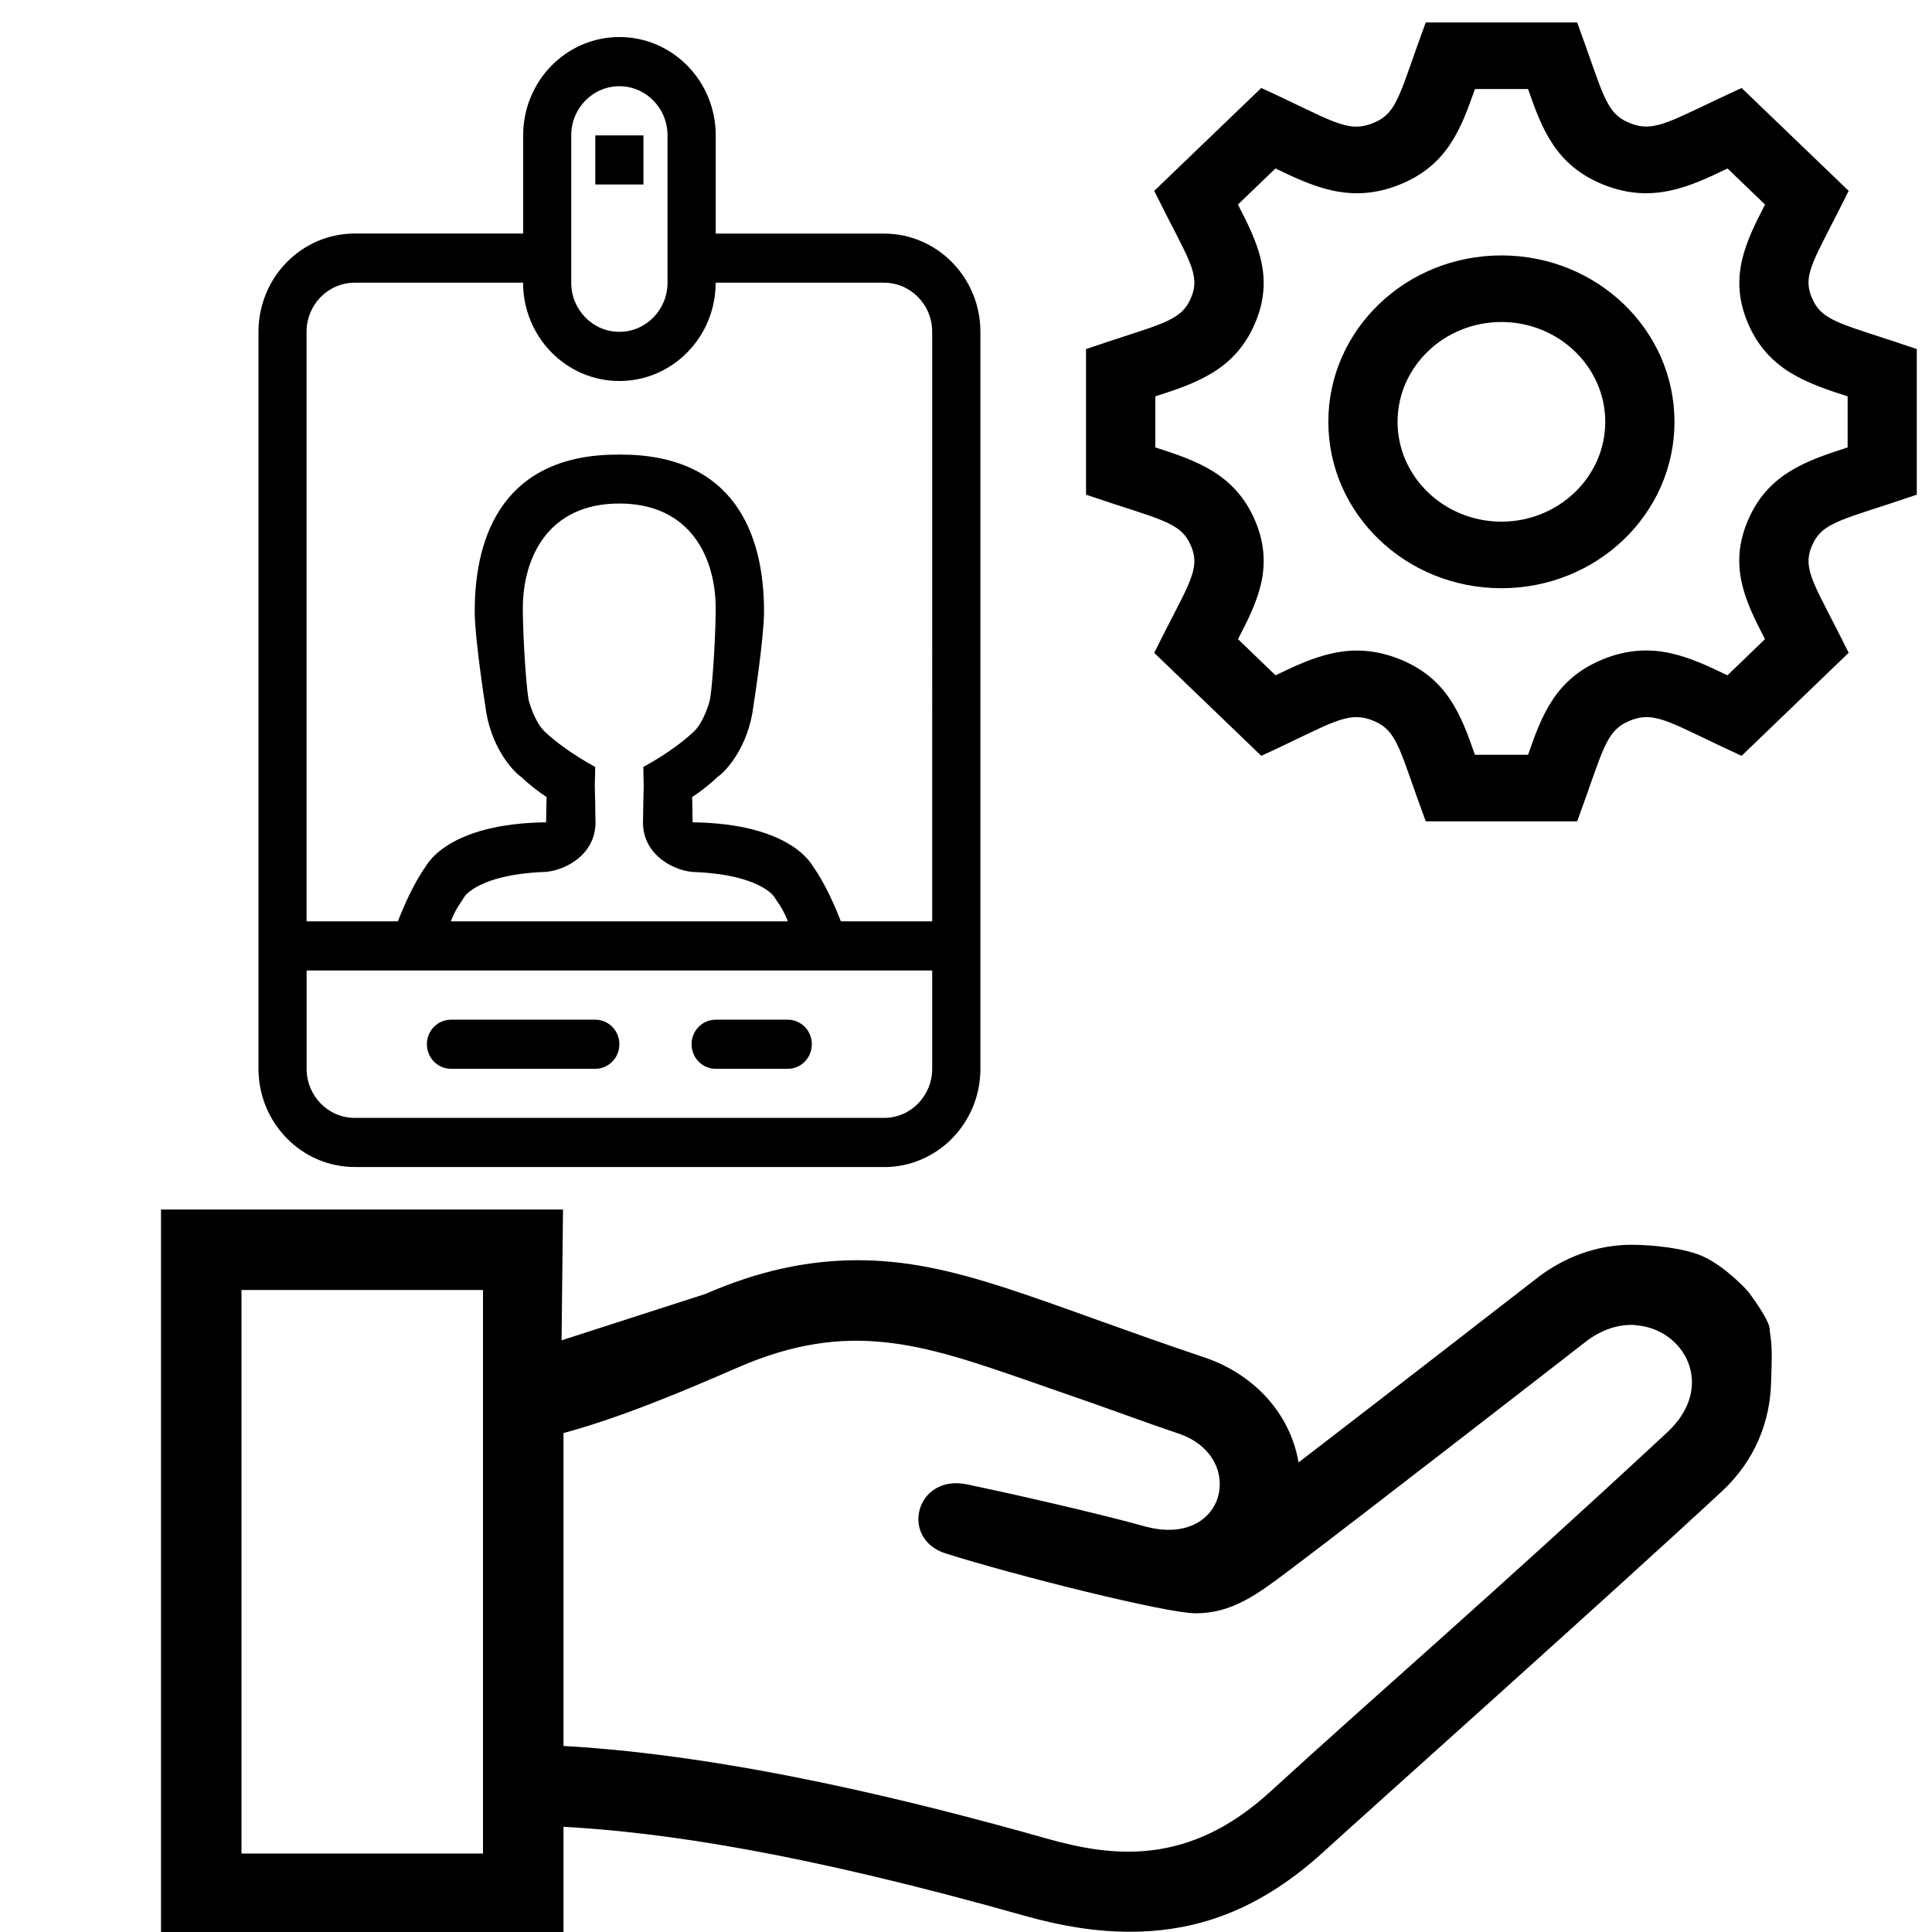 <?xml version="1.0" encoding="UTF-8" standalone="no"?>
<svg
   xmlns:dc="http://purl.org/dc/elements/1.1/"
   xmlns:cc="http://creativecommons.org/ns#"
   xmlns:rdf="http://www.w3.org/1999/02/22-rdf-syntax-ns#"
   xmlns:svg="http://www.w3.org/2000/svg"
   xmlns="http://www.w3.org/2000/svg"
   xmlns:sodipodi="http://sodipodi.sourceforge.net/DTD/sodipodi-0.dtd"
   xmlns:inkscape="http://www.inkscape.org/namespaces/inkscape"
   width="24"
   height="24"
   fill-rule="evenodd"
   clip-rule="evenodd"
   version="1.1"
   id="svg4"
   sodipodi:docname="share-about-me-settings.svg"
   inkscape:version="0.92.4 (5da689c313, 2019-01-14)">
  <defs
     id="defs8" />
  <sodipodi:namedview
     pagecolor="#ffffff"
     bordercolor="#666666"
     borderopacity="1"
     objecttolerance="10"
     gridtolerance="10"
     guidetolerance="10"
     inkscape:pageopacity="0"
     inkscape:pageshadow="2"
     inkscape:window-width="2635"
     inkscape:window-height="1736"
     id="namedview6"
     showgrid="false"
     inkscape:zoom="55.625733"
     inkscape:cx="4.4495929"
     inkscape:cy="14.659495"
     inkscape:window-x="448"
     inkscape:window-y="88"
     inkscape:window-maximized="0"
     inkscape:current-layer="svg4" />
  <path
     id="path2"
     d="M 6.994,15.025 2,15.025 v 9 h 5 v -1.332 c 1.243,0.069 2.954,0.322 5.727,1.105 0.476,0.135 0.904,0.199 1.309,0.199 0.903,0 1.671,-0.319 2.42,-1.006 0.482,-0.441 3.558,-3.187 4.936,-4.467 0.408,-0.379 0.598,-0.865 0.609,-1.355 0.005,-0.206 0.022,-0.399 -0.014,-0.619 -0.008,-0.047 0.032,-0.089 -0.252,-0.482 -0.035,-0.049 -0.303,-0.333 -0.576,-0.459 -0.226,-0.104 -0.629,-0.146 -0.891,-0.146 -0.427,0 -0.844,0.15 -1.201,0.434 -0.017,0.013 -1.812,1.407 -2.936,2.27 -0.099,-0.59 -0.536,-1.093 -1.176,-1.307 -2.098,-0.706 -3.089,-1.205 -4.303,-1.205 -0.628,0 -1.245,0.138 -1.887,0.418 L 6.976,16.65 M 3,16.025 h 3 v 7 H 3 Z m 17.32,0.438 c 0.599,0.04 1.009,0.756 0.391,1.33 -2.207,2.05 -3.651,3.291 -4.93,4.463 -1.021,0.935 -1.966,0.813 -2.783,0.582 C 11.404,22.387 9.092,21.807 7,21.689 v -3.887 c 0.732,-0.198 1.525,-0.536 2.164,-0.814 1.371,-0.597 2.283,-0.295 3.584,0.156 1.352,0.467 1.329,0.474 1.891,0.664 0.854,0.285 0.595,1.433 -0.422,1.152 -0.607,-0.17 -1.754,-0.427 -2.201,-0.52 -0.639,-0.135 -0.845,0.674 -0.27,0.857 0.872,0.276 2.745,0.744 3.105,0.744 0.453,0 0.767,-0.235 1.146,-0.52 0.728,-0.544 3.689,-2.844 3.689,-2.844 0.211,-0.168 0.433,-0.23 0.633,-0.217 z"
     inkscape:connector-curvature="0"
     sodipodi:nodetypes="ccccccsccssssscccscccccccccccccccccccsccc" />
  <path
     inkscape:connector-curvature="0"
     style="clip-rule:evenodd;fill-rule:evenodd;stroke-width:0.302"
     d="M 10.982,14.497 H 4.407 c -0.66,0 -1.196,-0.547 -1.196,-1.221 V 4.122 c 0,-0.674 0.535,-1.221 1.196,-1.221 h 2.092 V 1.681 c 0,-0.674 0.535,-1.221 1.196,-1.221 0.66,0 1.196,0.547 1.196,1.221 v 1.221 h 2.092 c 0.66,0 1.196,0.547 1.196,1.221 v 9.154 c 0,0.674 -0.535,1.221 -1.196,1.221 z M 8.292,1.681 c 0,-0.337 -0.268,-0.61 -0.598,-0.61 -0.33,0 -0.598,0.273 -0.598,0.61 v 1.831 c 0,0.337 0.268,0.61 0.598,0.61 0.33,0 0.598,-0.273 0.598,-0.61 z m 3.288,2.441 c 0,-0.337 -0.268,-0.61 -0.598,-0.61 H 8.89 c 0,0.674 -0.535,1.221 -1.196,1.221 -0.66,0 -1.196,-0.547 -1.196,-1.221 h -2.092 c -0.33,0 -0.598,0.273 -0.598,0.61 v 7.323 h 1.135 c 0.069,-0.18 0.196,-0.473 0.347,-0.684 0.007,-0.004 0.253,-0.531 1.494,-0.546 0.002,-0.006 0.003,-0.318 0.007,-0.313 -0.096,-0.062 -0.22,-0.157 -0.314,-0.249 -0.076,-0.048 -0.347,-0.314 -0.434,-0.788 -0.026,-0.165 -0.146,-0.946 -0.146,-1.271 0,-0.968 0.378,-1.947 1.779,-1.947 0.006,0 0.03,0 0.036,0 1.401,0 1.779,0.979 1.779,1.947 0,0.326 -0.12,1.106 -0.146,1.271 -0.087,0.474 -0.357,0.741 -0.434,0.788 -0.094,0.092 -0.218,0.187 -0.314,0.249 0.004,-0.005 0.005,0.307 0.007,0.313 1.241,0.016 1.487,0.542 1.494,0.546 0.151,0.211 0.278,0.504 0.347,0.684 h 1.135 z M 7.997,9.764 c -2.99e-4,9.17e-4 -2.99e-4,0.001 -2.99e-4,0.001 -9.82e-4,0 -0.005,-0.238 -0.005,-0.238 0,0 0.349,-0.183 0.607,-0.42 0.152,-0.127 0.221,-0.416 0.221,-0.416 0.041,-0.253 0.071,-0.878 0.071,-1.13 0,-0.629 -0.309,-1.306 -1.198,-1.306 0,0 0,-0.002 0,-0.002 0,0 0,0.002 0,0.002 -0.889,0 -1.198,0.677 -1.198,1.306 0,0.252 0.031,0.877 0.071,1.13 0,0 0.07,0.288 0.221,0.416 0.259,0.237 0.607,0.42 0.607,0.42 0,0 -0.004,0.238 -0.005,0.238 0,0 0,-3.05e-4 0,-0.001 0,0 0.009,0.35 0.009,0.453 0,0.416 -0.408,0.616 -0.664,0.616 -5.96e-4,0 -5.96e-4,0 -9.82e-4,0 -0.775,0.035 -0.958,0.298 -0.959,0.3 -0.047,0.077 -0.113,0.154 -0.173,0.312 H 9.787 C 9.727,11.288 9.661,11.211 9.613,11.134 c -0.002,-0.003 -0.185,-0.265 -0.96,-0.3 -2.99e-4,0 -2.99e-4,0 -5.97e-4,0 -0.256,0 -0.665,-0.2 -0.665,-0.616 0,-0.104 0.009,-0.454 0.009,-0.454 z M 11.58,12.056 H 3.809 v 1.221 c 0,0.337 0.268,0.61 0.598,0.61 h 6.575 c 0.33,0 0.598,-0.273 0.598,-0.61 z M 9.786,13.277 H 8.89 c -0.165,0 -0.299,-0.136 -0.299,-0.305 0,-0.169 0.134,-0.305 0.299,-0.305 H 9.786 c 0.165,0 0.299,0.136 0.299,0.305 0,0.169 -0.134,0.305 -0.299,0.305 z m -2.391,0 h -1.793 c -0.165,0 -0.299,-0.136 -0.299,-0.305 0,-0.169 0.134,-0.305 0.299,-0.305 h 1.793 c 0.165,0 0.299,0.136 0.299,0.305 0,0.169 -0.134,0.305 -0.299,0.305 z m 0,-11.595 h 0.598 v 0.61 h -0.598 z"
     id="path2-5" />
  <path
     inkscape:connector-curvature="0"
     d="M 23.811,6.145 V 4.336 C 22.888,4.02 22.639,4.005 22.51,3.704 22.379,3.403 22.545,3.221 22.965,2.371 L 21.635,1.093 C 20.764,1.491 20.565,1.657 20.249,1.53 19.936,1.406 19.919,1.163 19.592,0.279 H 17.711 C 17.383,1.165 17.367,1.406 17.054,1.53 16.73,1.66 16.536,1.489 15.668,1.093 L 14.338,2.371 c 0.42,0.85 0.586,1.031 0.455,1.333 -0.13,0.301 -0.379,0.316 -1.302,0.632 v 1.809 c 0.92,0.314 1.172,0.331 1.302,0.632 0.131,0.304 -0.035,0.483 -0.455,1.333 l 1.33,1.279 c 0.86,-0.393 1.062,-0.568 1.386,-0.438 0.313,0.125 0.328,0.364 0.657,1.252 h 1.881 c 0.326,-0.881 0.344,-1.126 0.661,-1.253 0.32,-0.127 0.51,0.041 1.382,0.439 L 22.965,8.109 C 22.546,7.262 22.379,7.079 22.51,6.777 22.639,6.477 22.888,6.461 23.811,6.145 Z m -2.096,0.316 c -0.248,0.576 -0.029,1.016 0.21,1.479 L 21.459,8.389 C 20.989,8.164 20.53,7.944 19.922,8.186 19.322,8.426 19.153,8.886 18.982,9.376 H 18.322 C 18.151,8.886 17.982,8.426 17.383,8.187 16.773,7.944 16.306,8.168 15.845,8.389 L 15.379,7.94 C 15.618,7.478 15.837,7.039 15.588,6.46 15.339,5.885 14.861,5.722 14.352,5.558 V 4.924 c 0.51,-0.165 0.988,-0.327 1.236,-0.903 0.249,-0.576 0.029,-1.017 -0.21,-1.48 l 0.466,-0.448 c 0.465,0.222 0.93,0.445 1.539,0.202 0.599,-0.239 0.767,-0.699 0.939,-1.189 h 0.66 c 0.171,0.49 0.341,0.95 0.939,1.189 0.61,0.243 1.078,0.019 1.539,-0.202 l 0.466,0.448 c -0.239,0.464 -0.458,0.904 -0.21,1.48 0.248,0.575 0.726,0.738 1.236,0.903 v 0.634 C 22.441,5.723 21.962,5.885 21.715,6.461 Z M 18.651,4 c 0.711,0 1.29,0.557 1.29,1.24 0,0.684 -0.579,1.24 -1.29,1.24 -0.711,0 -1.29,-0.557 -1.29,-1.24 0,-0.684 0.579,-1.24 1.29,-1.24 z m 0,-0.827 c -1.188,0 -2.15,0.925 -2.15,2.067 0,1.142 0.962,2.067 2.15,2.067 1.188,0 2.15,-0.925 2.15,-2.067 0,-1.142 -0.962,-2.067 -2.15,-2.067 z"
     id="path2-6"
     style="stroke-width:0.422" />
</svg>
